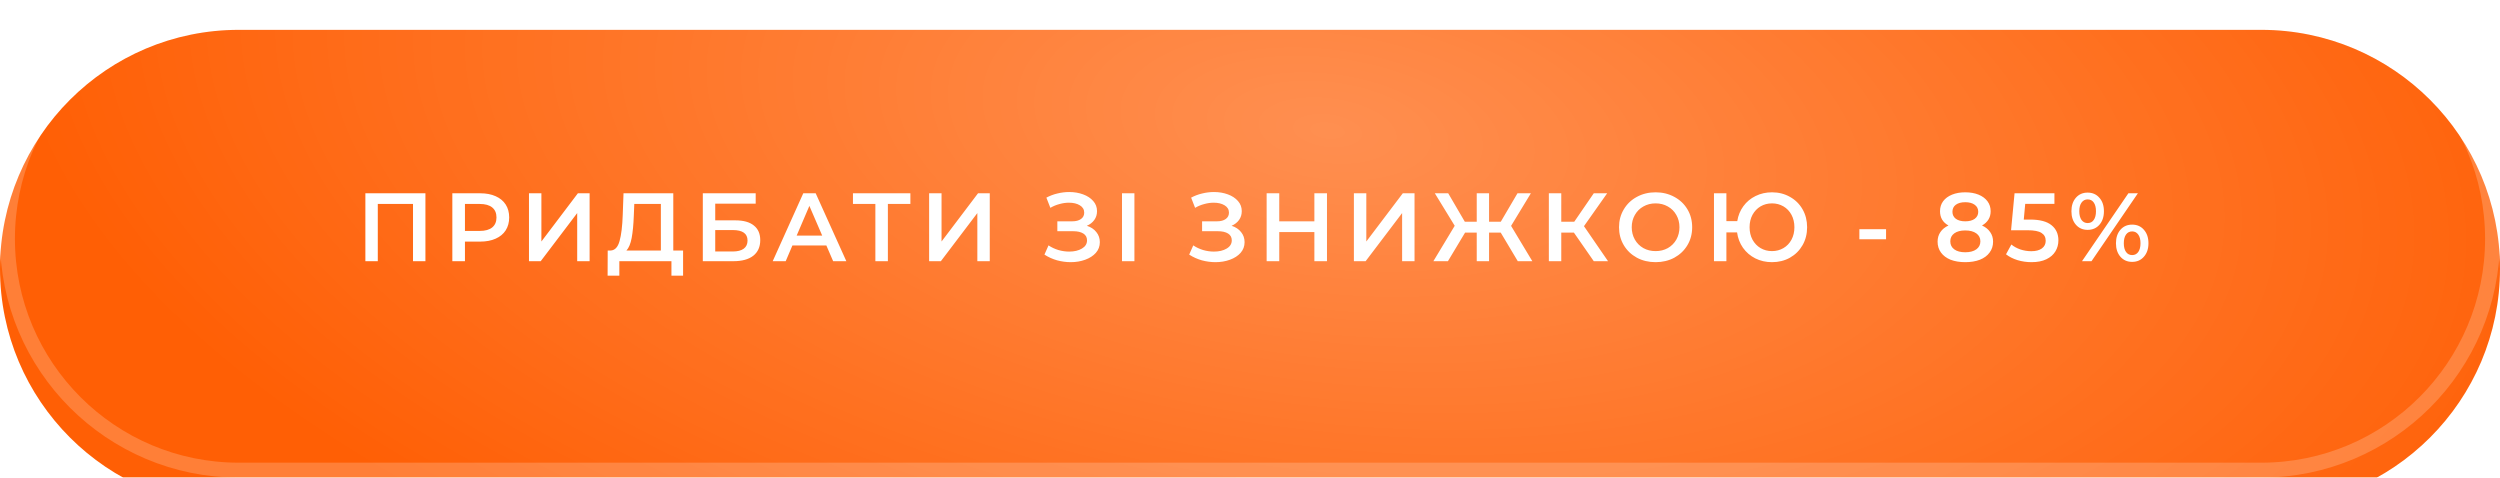 <svg width="335" height="64" viewBox="0 0 335 64" fill="none" xmlns="http://www.w3.org/2000/svg">
<g filter="url(#filter0_i_1_402)">
<path d="M0 32C0 14.327 14.327 0 32 0H303C320.673 0 335 14.327 335 32C335 49.673 320.673 64 303 64H32C14.327 64 0 49.673 0 32Z" fill="#FF5F05"/>
<path d="M0 32C0 14.327 14.327 0 32 0H303C320.673 0 335 14.327 335 32C335 49.673 320.673 64 303 64H32C14.327 64 0 49.673 0 32Z" fill="url(#paint0_radial_1_402)" fill-opacity="0.3"/>
</g>
<path d="M1 32C1 14.879 14.879 1 32 1H303C320.121 1 334 14.879 334 32C334 49.121 320.121 63 303 63H32C14.879 63 1 49.121 1 32Z" stroke="white" stroke-opacity="0.2" stroke-width="2"/>
<path d="M1 32C1 14.879 14.879 1 32 1H303C320.121 1 334 14.879 334 32C334 49.121 320.121 63 303 63H32C14.879 63 1 49.121 1 32Z" stroke="url(#paint1_radial_1_402)" stroke-opacity="0.53" stroke-width="2"/>
<path d="M57.007 25.9V35H55.343V27.33H50.624V35H48.96V25.9H57.007ZM64.357 25.9C65.146 25.9 65.831 26.03 66.411 26.29C67.001 26.55 67.451 26.923 67.763 27.408C68.075 27.893 68.231 28.47 68.231 29.137C68.231 29.796 68.075 30.372 67.763 30.866C67.451 31.351 67.001 31.724 66.411 31.984C65.831 32.244 65.146 32.374 64.357 32.374H62.303V35H60.613V25.9H64.357ZM64.279 30.944C65.016 30.944 65.575 30.788 65.956 30.476C66.338 30.164 66.528 29.718 66.528 29.137C66.528 28.556 66.338 28.11 65.956 27.798C65.575 27.486 65.016 27.33 64.279 27.33H62.303V30.944H64.279ZM70.883 25.9H72.547V32.361L77.435 25.9H79.008V35H77.344V28.552L72.456 35H70.883V25.9ZM91.533 33.57V36.937H89.973V35H82.992V36.937H81.419L81.432 33.57H81.822C82.394 33.544 82.792 33.124 83.018 32.309C83.252 31.486 83.395 30.311 83.447 28.786L83.551 25.9H90.22V33.57H91.533ZM84.929 28.942C84.885 30.121 84.79 31.104 84.643 31.893C84.495 32.673 84.261 33.232 83.941 33.57H88.556V27.33H84.994L84.929 28.942ZM94.177 25.9H101.262V27.291H95.841V29.527H98.532C99.624 29.527 100.452 29.757 101.015 30.216C101.587 30.667 101.873 31.321 101.873 32.179C101.873 33.08 101.561 33.778 100.937 34.272C100.313 34.757 99.425 35 98.272 35H94.177V25.9ZM98.181 33.7C98.831 33.7 99.325 33.574 99.663 33.323C100.001 33.072 100.17 32.708 100.17 32.231C100.17 31.295 99.507 30.827 98.181 30.827H95.841V33.7H98.181ZM110.732 32.894H106.182L105.285 35H103.543L107.638 25.9H109.302L113.41 35H111.642L110.732 32.894ZM110.173 31.568L108.457 27.59L106.754 31.568H110.173ZM121.992 27.33H118.976V35H117.299V27.33H114.296V25.9H121.992V27.33ZM124.503 25.9H126.167V32.361L131.055 25.9H132.628V35H130.964V28.552L126.076 35H124.503V25.9ZM145.636 30.255C146.182 30.428 146.607 30.71 146.91 31.1C147.222 31.481 147.378 31.932 147.378 32.452C147.378 32.998 147.201 33.475 146.845 33.882C146.49 34.281 146.013 34.588 145.415 34.805C144.826 35.022 144.18 35.13 143.478 35.13C142.872 35.13 142.261 35.048 141.645 34.883C141.039 34.71 140.475 34.454 139.955 34.116L140.501 32.881C140.9 33.15 141.342 33.358 141.827 33.505C142.313 33.644 142.794 33.713 143.27 33.713C143.955 33.713 144.523 33.579 144.973 33.31C145.433 33.041 145.662 32.673 145.662 32.205C145.662 31.806 145.498 31.503 145.168 31.295C144.839 31.087 144.384 30.983 143.803 30.983H141.684V29.657H143.673C144.176 29.657 144.57 29.553 144.856 29.345C145.142 29.137 145.285 28.855 145.285 28.5C145.285 28.075 145.09 27.746 144.7 27.512C144.319 27.278 143.829 27.161 143.231 27.161C142.824 27.161 142.404 27.222 141.97 27.343C141.537 27.456 141.13 27.625 140.748 27.85L140.215 26.485C140.683 26.234 141.177 26.047 141.697 25.926C142.226 25.796 142.75 25.731 143.27 25.731C143.946 25.731 144.566 25.835 145.129 26.043C145.701 26.251 146.156 26.55 146.494 26.94C146.832 27.321 147.001 27.772 147.001 28.292C147.001 28.743 146.88 29.137 146.637 29.475C146.395 29.813 146.061 30.073 145.636 30.255ZM150.348 25.9H152.012V35H150.348V25.9ZM165.032 30.255C165.578 30.428 166.002 30.71 166.306 31.1C166.618 31.481 166.774 31.932 166.774 32.452C166.774 32.998 166.596 33.475 166.241 33.882C165.885 34.281 165.409 34.588 164.811 34.805C164.221 35.022 163.576 35.13 162.874 35.13C162.267 35.13 161.656 35.048 161.041 34.883C160.434 34.71 159.871 34.454 159.351 34.116L159.897 32.881C160.295 33.15 160.737 33.358 161.223 33.505C161.708 33.644 162.189 33.713 162.666 33.713C163.35 33.713 163.918 33.579 164.369 33.31C164.828 33.041 165.058 32.673 165.058 32.205C165.058 31.806 164.893 31.503 164.564 31.295C164.234 31.087 163.779 30.983 163.199 30.983H161.08V29.657H163.069C163.571 29.657 163.966 29.553 164.252 29.345C164.538 29.137 164.681 28.855 164.681 28.5C164.681 28.075 164.486 27.746 164.096 27.512C163.714 27.278 163.225 27.161 162.627 27.161C162.219 27.161 161.799 27.222 161.366 27.343C160.932 27.456 160.525 27.625 160.144 27.85L159.611 26.485C160.079 26.234 160.573 26.047 161.093 25.926C161.621 25.796 162.146 25.731 162.666 25.731C163.342 25.731 163.961 25.835 164.525 26.043C165.097 26.251 165.552 26.55 165.89 26.94C166.228 27.321 166.397 27.772 166.397 28.292C166.397 28.743 166.275 29.137 166.033 29.475C165.79 29.813 165.456 30.073 165.032 30.255ZM177.816 25.9V35H176.126V31.1H171.42V35H169.73V25.9H171.42V29.657H176.126V25.9H177.816ZM181.422 25.9H183.086V32.361L187.974 25.9H189.547V35H187.883V28.552L182.995 35H181.422V25.9ZM201.094 31.165H199.534V35H197.883V31.165H196.323L194.022 35H192.072L194.932 30.255L192.267 25.9H194.061L196.284 29.709H197.883V25.9H199.534V29.709H201.107L203.343 25.9H205.137L202.485 30.268L205.332 35H203.382L201.094 31.165ZM210.9 31.165H209.21V35H207.546V25.9H209.21V29.709H210.952L213.565 25.9H215.359L212.252 30.307L215.476 35H213.565L210.9 31.165ZM221.85 35.13C220.923 35.13 220.086 34.931 219.341 34.532C218.596 34.125 218.011 33.566 217.586 32.855C217.161 32.136 216.949 31.334 216.949 30.45C216.949 29.566 217.161 28.769 217.586 28.058C218.011 27.339 218.596 26.78 219.341 26.381C220.086 25.974 220.923 25.77 221.85 25.77C222.777 25.77 223.614 25.974 224.359 26.381C225.104 26.78 225.689 27.334 226.114 28.045C226.539 28.756 226.751 29.557 226.751 30.45C226.751 31.343 226.539 32.144 226.114 32.855C225.689 33.566 225.104 34.125 224.359 34.532C223.614 34.931 222.777 35.13 221.85 35.13ZM221.85 33.648C222.457 33.648 223.003 33.514 223.488 33.245C223.973 32.968 224.355 32.586 224.632 32.101C224.909 31.607 225.048 31.057 225.048 30.45C225.048 29.843 224.909 29.297 224.632 28.812C224.355 28.318 223.973 27.937 223.488 27.668C223.003 27.391 222.457 27.252 221.85 27.252C221.243 27.252 220.697 27.391 220.212 27.668C219.727 27.937 219.345 28.318 219.068 28.812C218.791 29.297 218.652 29.843 218.652 30.45C218.652 31.057 218.791 31.607 219.068 32.101C219.345 32.586 219.727 32.968 220.212 33.245C220.697 33.514 221.243 33.648 221.85 33.648ZM237.447 25.77C238.339 25.77 239.141 25.974 239.852 26.381C240.571 26.78 241.134 27.334 241.542 28.045C241.949 28.756 242.153 29.557 242.153 30.45C242.153 31.343 241.949 32.144 241.542 32.855C241.134 33.566 240.571 34.125 239.852 34.532C239.141 34.931 238.339 35.13 237.447 35.13C236.632 35.13 235.887 34.961 235.211 34.623C234.543 34.285 233.993 33.813 233.56 33.206C233.135 32.599 232.871 31.91 232.767 31.139H231.337V35H229.673V25.9H231.337V29.631H232.793C232.914 28.877 233.187 28.21 233.612 27.629C234.045 27.04 234.591 26.585 235.25 26.264C235.917 25.935 236.649 25.77 237.447 25.77ZM237.447 33.648C238.01 33.648 238.521 33.514 238.981 33.245C239.44 32.976 239.8 32.599 240.06 32.114C240.32 31.629 240.45 31.074 240.45 30.45C240.45 29.826 240.32 29.271 240.06 28.786C239.8 28.301 239.44 27.924 238.981 27.655C238.521 27.386 238.01 27.252 237.447 27.252C236.883 27.252 236.372 27.386 235.913 27.655C235.462 27.924 235.102 28.301 234.834 28.786C234.574 29.271 234.444 29.826 234.444 30.45C234.444 31.074 234.574 31.629 234.834 32.114C235.102 32.599 235.462 32.976 235.913 33.245C236.372 33.514 236.883 33.648 237.447 33.648ZM249.157 30.71H252.732V32.062H249.157V30.71ZM265.591 30.216C266.067 30.433 266.431 30.727 266.683 31.1C266.943 31.464 267.073 31.893 267.073 32.387C267.073 32.942 266.917 33.427 266.605 33.843C266.301 34.259 265.868 34.58 265.305 34.805C264.741 35.022 264.087 35.13 263.342 35.13C262.596 35.13 261.942 35.022 261.379 34.805C260.824 34.58 260.395 34.259 260.092 33.843C259.788 33.427 259.637 32.942 259.637 32.387C259.637 31.893 259.762 31.464 260.014 31.1C260.265 30.727 260.625 30.433 261.093 30.216C260.729 30.017 260.447 29.757 260.248 29.436C260.057 29.107 259.962 28.73 259.962 28.305C259.962 27.794 260.1 27.347 260.378 26.966C260.664 26.585 261.062 26.29 261.574 26.082C262.085 25.874 262.674 25.77 263.342 25.77C264.018 25.77 264.611 25.874 265.123 26.082C265.634 26.29 266.033 26.585 266.319 26.966C266.605 27.347 266.748 27.794 266.748 28.305C266.748 28.73 266.648 29.102 266.449 29.423C266.249 29.744 265.963 30.008 265.591 30.216ZM263.342 27.096C262.813 27.096 262.393 27.209 262.081 27.434C261.777 27.659 261.626 27.976 261.626 28.383C261.626 28.773 261.777 29.085 262.081 29.319C262.393 29.544 262.813 29.657 263.342 29.657C263.879 29.657 264.304 29.544 264.616 29.319C264.928 29.085 265.084 28.773 265.084 28.383C265.084 27.976 264.923 27.659 264.603 27.434C264.291 27.209 263.87 27.096 263.342 27.096ZM263.342 33.804C263.966 33.804 264.46 33.674 264.824 33.414C265.188 33.154 265.37 32.794 265.37 32.335C265.37 31.884 265.188 31.529 264.824 31.269C264.46 31.009 263.966 30.879 263.342 30.879C262.718 30.879 262.228 31.009 261.873 31.269C261.517 31.529 261.34 31.884 261.34 32.335C261.34 32.794 261.517 33.154 261.873 33.414C262.228 33.674 262.718 33.804 263.342 33.804ZM272.056 29.423C273.339 29.423 274.288 29.674 274.903 30.177C275.519 30.671 275.826 31.347 275.826 32.205C275.826 32.751 275.692 33.245 275.423 33.687C275.155 34.129 274.752 34.48 274.214 34.74C273.677 35 273.014 35.13 272.225 35.13C271.575 35.13 270.947 35.039 270.34 34.857C269.734 34.666 269.222 34.406 268.806 34.077L269.521 32.764C269.859 33.041 270.262 33.262 270.73 33.427C271.207 33.583 271.697 33.661 272.199 33.661C272.797 33.661 273.265 33.54 273.603 33.297C273.95 33.046 274.123 32.703 274.123 32.27C274.123 31.802 273.937 31.451 273.564 31.217C273.2 30.974 272.572 30.853 271.679 30.853H269.482L269.95 25.9H275.293V27.317H271.38L271.185 29.423H272.056ZM279.742 30.801C279.092 30.801 278.568 30.571 278.169 30.112C277.77 29.653 277.571 29.05 277.571 28.305C277.571 27.56 277.77 26.957 278.169 26.498C278.568 26.039 279.092 25.809 279.742 25.809C280.392 25.809 280.916 26.039 281.315 26.498C281.722 26.949 281.926 27.551 281.926 28.305C281.926 29.059 281.722 29.666 281.315 30.125C280.916 30.576 280.392 30.801 279.742 30.801ZM285.202 25.9H286.476L280.262 35H278.988L285.202 25.9ZM279.742 29.891C280.097 29.891 280.37 29.752 280.561 29.475C280.76 29.198 280.86 28.808 280.86 28.305C280.86 27.802 280.76 27.412 280.561 27.135C280.37 26.858 280.097 26.719 279.742 26.719C279.404 26.719 279.131 26.862 278.923 27.148C278.724 27.425 278.624 27.811 278.624 28.305C278.624 28.799 278.724 29.189 278.923 29.475C279.131 29.752 279.404 29.891 279.742 29.891ZM285.709 35.091C285.059 35.091 284.535 34.861 284.136 34.402C283.737 33.943 283.538 33.34 283.538 32.595C283.538 31.85 283.737 31.247 284.136 30.788C284.535 30.329 285.059 30.099 285.709 30.099C286.359 30.099 286.883 30.329 287.282 30.788C287.689 31.247 287.893 31.85 287.893 32.595C287.893 33.34 287.689 33.943 287.282 34.402C286.883 34.861 286.359 35.091 285.709 35.091ZM285.709 34.181C286.056 34.181 286.329 34.042 286.528 33.765C286.727 33.479 286.827 33.089 286.827 32.595C286.827 32.101 286.727 31.715 286.528 31.438C286.329 31.152 286.056 31.009 285.709 31.009C285.362 31.009 285.089 31.148 284.89 31.425C284.691 31.702 284.591 32.092 284.591 32.595C284.591 33.098 284.691 33.488 284.89 33.765C285.089 34.042 285.362 34.181 285.709 34.181Z" fill="white"/>
<defs>
<filter id="filter0_i_1_402" x="0" y="0" width="335" height="68" filterUnits="userSpaceOnUse" color-interpolation-filters="sRGB">
<feFlood flood-opacity="0" result="BackgroundImageFix"/>
<feBlend mode="normal" in="SourceGraphic" in2="BackgroundImageFix" result="shape"/>
<feColorMatrix in="SourceAlpha" type="matrix" values="0 0 0 0 0 0 0 0 0 0 0 0 0 0 0 0 0 0 127 0" result="hardAlpha"/>
<feOffset dy="4"/>
<feGaussianBlur stdDeviation="10.25"/>
<feComposite in2="hardAlpha" operator="arithmetic" k2="-1" k3="1"/>
<feColorMatrix type="matrix" values="0 0 0 0 1 0 0 0 0 0.857 0 0 0 0 0.754 0 0 0 0.6 0"/>
<feBlend mode="normal" in2="shape" result="effect1_innerShadow_1_402"/>
</filter>
<radialGradient id="paint0_radial_1_402" cx="0" cy="0" r="1" gradientUnits="userSpaceOnUse" gradientTransform="translate(177.938 13.44) rotate(96.866) scale(83.156 179.512)">
<stop stop-color="white"/>
<stop offset="1" stop-color="white" stop-opacity="0"/>
</radialGradient>
<radialGradient id="paint1_radial_1_402" cx="0" cy="0" r="1" gradientUnits="userSpaceOnUse" gradientTransform="translate(174.686 4.8451e-06) rotate(92.135) scale(44.511 117.797)">
<stop stop-color="white"/>
<stop offset="1" stop-color="white" stop-opacity="0"/>
</radialGradient>
</defs>
</svg>

